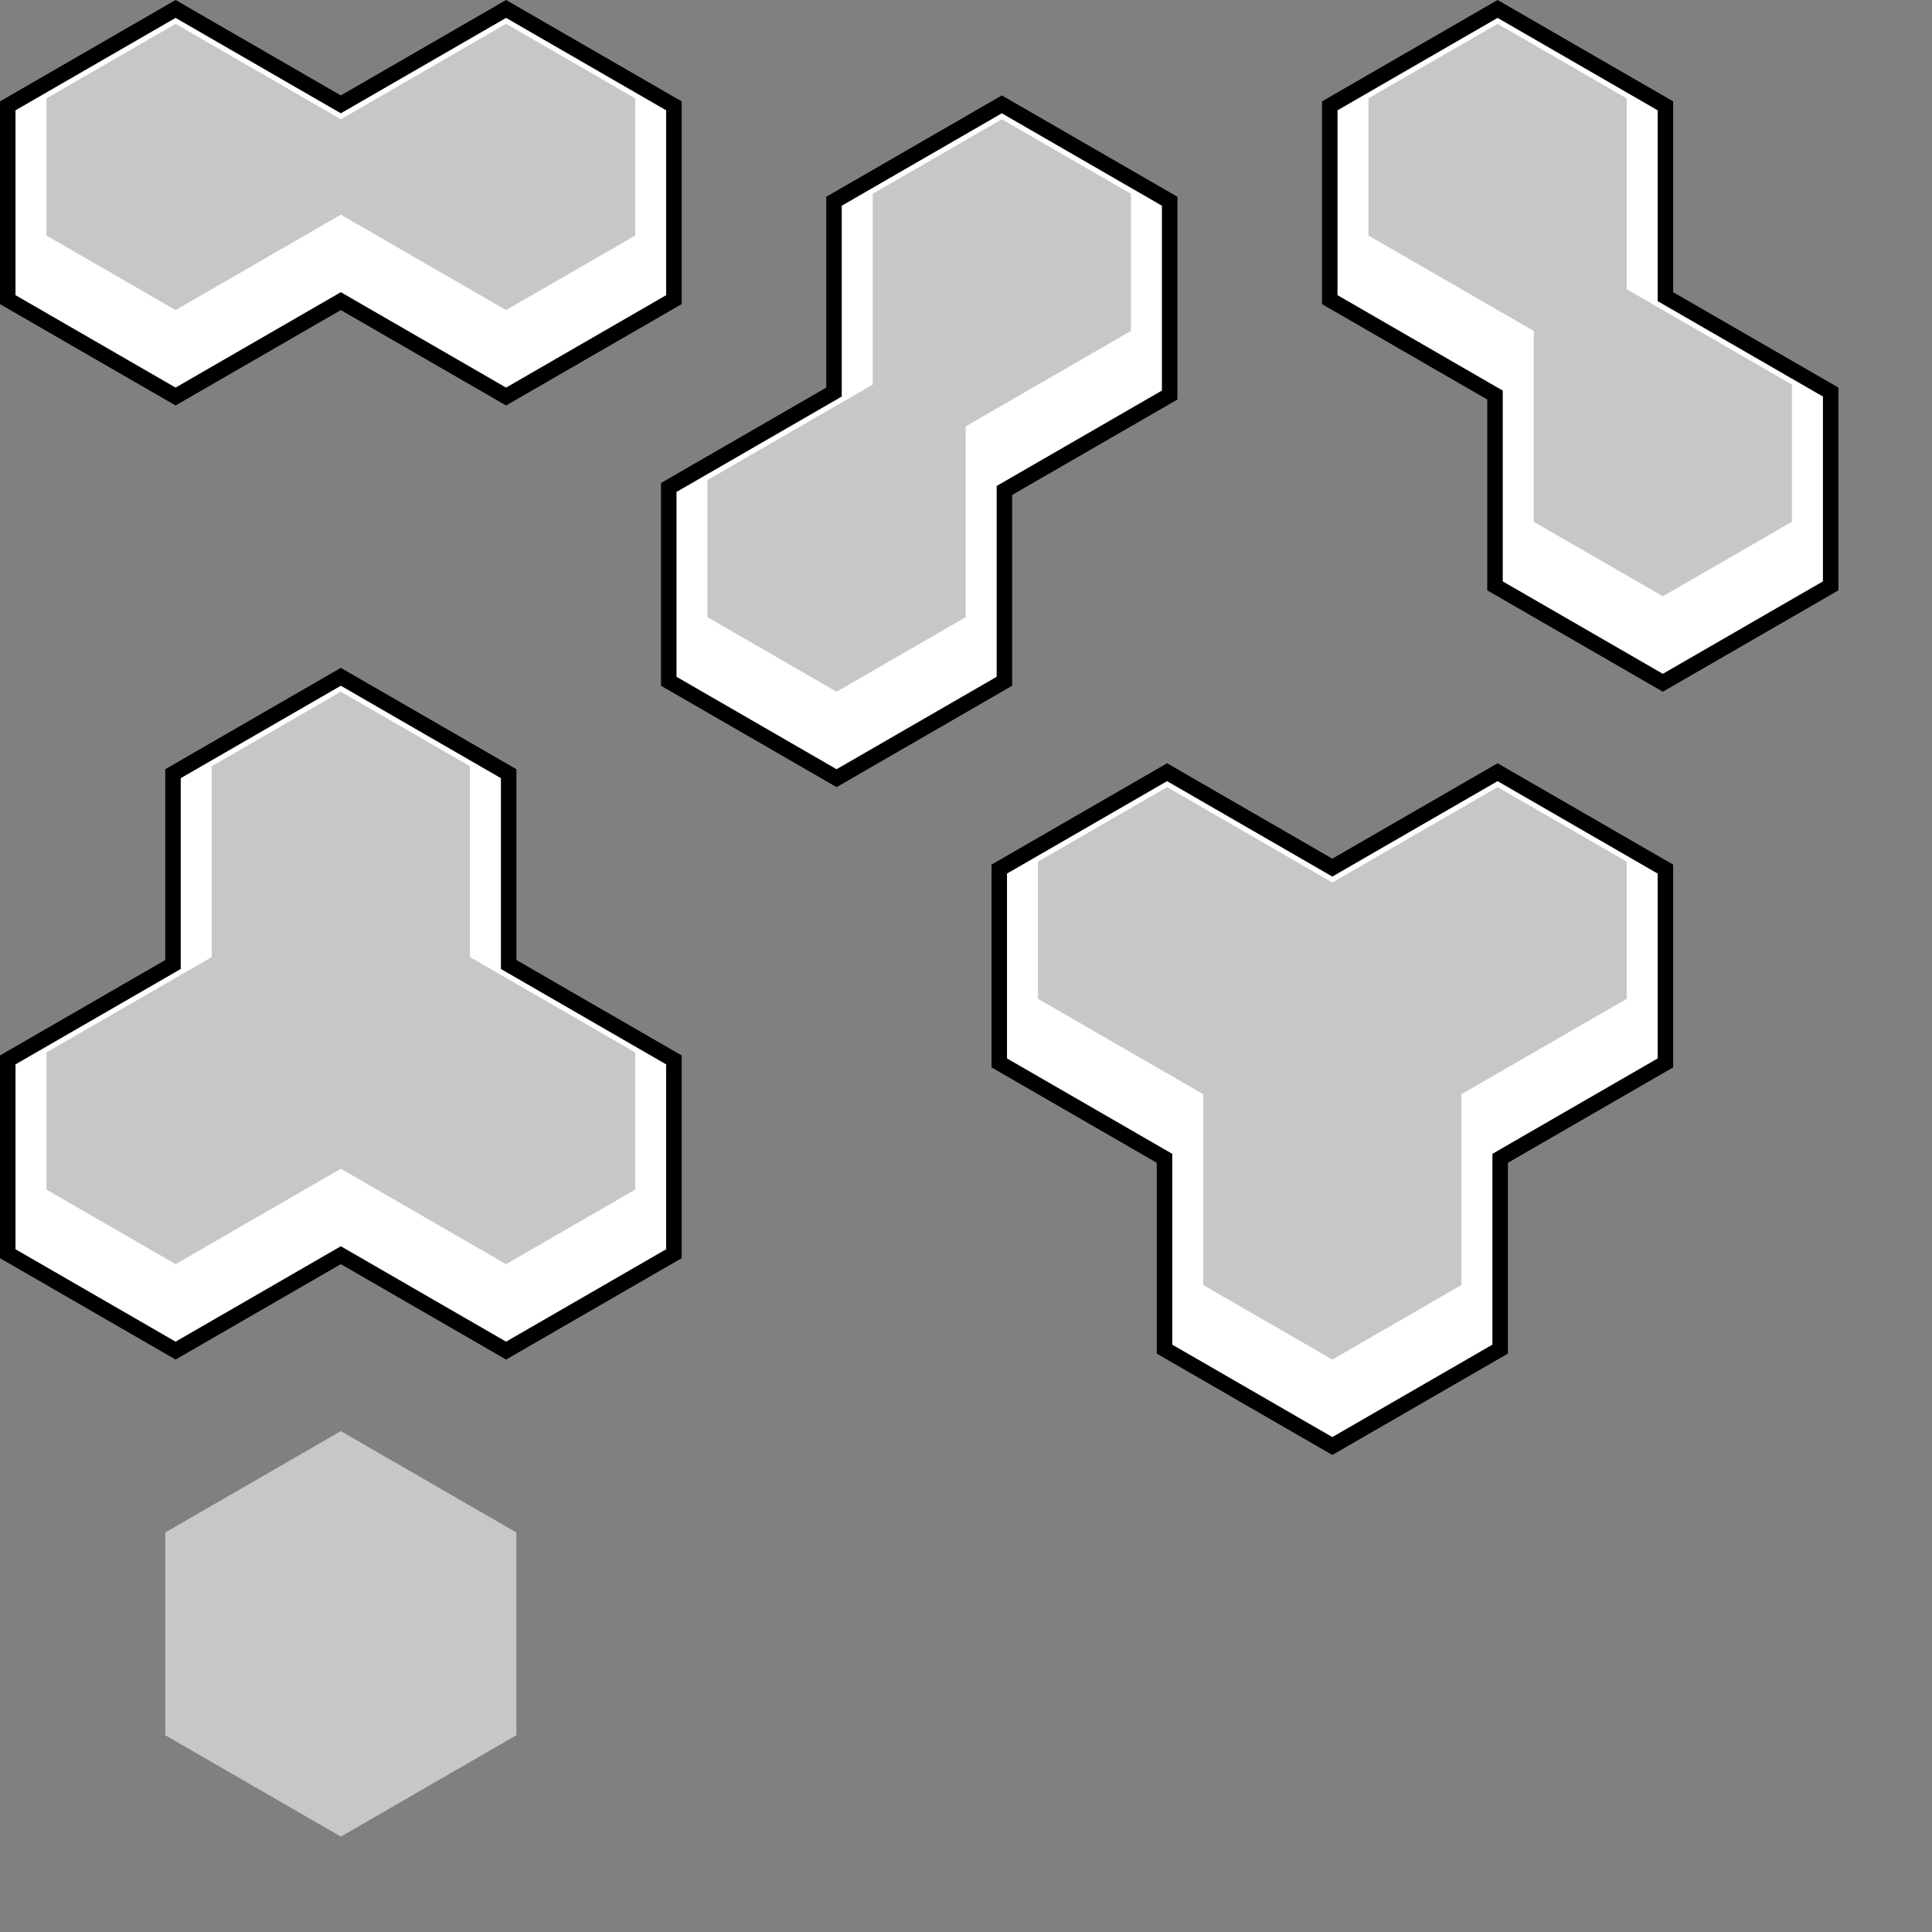 <?xml version="1.0" encoding="UTF-8" standalone="no"?>
<!-- Created with Inkscape (http://www.inkscape.org/) -->

<svg
   width="648"
   height="648"
   viewBox="0 0 171.45 171.45"
   version="1.1"
   id="svg5"
   inkscape:version="1.2 (dc2aedaf03, 2022-05-15)"
   sodipodi:docname="wall texture.svg"
   inkscape:export-filename="Pictures\wall texture.png"
   inkscape:export-xdpi="96"
   inkscape:export-ydpi="96"
   xmlns:inkscape="http://www.inkscape.org/namespaces/inkscape"
   xmlns:sodipodi="http://sodipodi.sourceforge.net/DTD/sodipodi-0.dtd"
   xmlns="http://www.w3.org/2000/svg"
   xmlns:svg="http://www.w3.org/2000/svg">
  <rect x="0" y="0" width="171.45" height="171.45" fill="#808080" stroke="none"/>
  <sodipodi:namedview
     id="namedview7"
     pagecolor="#ffffff"
     bordercolor="#000000"
     borderopacity="0.25"
     inkscape:showpageshadow="2"
     inkscape:pageopacity="0.0"
     inkscape:pagecheckerboard="0"
     inkscape:deskcolor="#d1d1d1"
     inkscape:document-units="mm"
     showgrid="true"
     inkscape:zoom="8.0000002"
     inkscape:cx="108"
     inkscape:cy="528.49999"
     inkscape:window-width="2496"
     inkscape:window-height="1417"
     inkscape:window-x="1976"
     inkscape:window-y="-8"
     inkscape:window-maximized="1"
     inkscape:current-layer="svg5">
    <inkscape:grid
       type="axonomgrid"
       id="grid4295"
       units="px"
       empspacing="32"
       gridanglex="30"
       spacingy="0.529"
       gridanglez="30"
       color="#00e5ac"
       opacity="0.075"
       enabled="true"
       visible="true"
       snapvisiblegridlinesonly="true"
       originx="0.917"
       originy="9.525" />
  </sodipodi:namedview>
  <defs
     id="defs2" />
  <path
     style="fill:#000000;fill-opacity:1;stroke:none;stroke-width:1.058;stroke-dasharray:none;stroke-opacity:1"
     d="m 88.905,8.467 -15.581,8.996 0,16.933 -14.665,8.467 0,17.992 15.581,8.996 15.581,-8.996 0,-16.933 14.665,-8.467 V 17.462 Z"
     id="path88954"
     sodipodi:nodetypes="ccccccccccc" />
  <path
     style="fill:#c7c7c7;fill-opacity:1;stroke:none;stroke-width:2;stroke-dasharray:none;stroke-opacity:1"
     d="m 30.246,127 -15.581,8.996 0,17.992 15.581,8.996 15.581,-8.996 0,-17.992 z"
     id="path6892-3"
     sodipodi:nodetypes="ccccccc" />
  <path
     style="fill:#000000;fill-opacity:1;stroke:none;stroke-width:1.058;stroke-dasharray:none;stroke-opacity:1"
     d="M 15.581,-7.8200001e-6 -1.549548e-6,8.996 l 0,17.992 L 15.581,35.983 30.246,27.517 44.911,35.983 60.492,26.987 V 8.996 L 44.911,-7.8199996e-6 30.246,8.467 Z"
     id="path86295"
     sodipodi:nodetypes="ccccccccccc" />
  <path
     style="fill:#ffffff;fill-opacity:1;stroke:none;stroke-width:1.058;stroke-dasharray:none;stroke-opacity:1"
     d="M 15.581,1.587 1.375,9.79 V 26.194 L 15.581,34.396 30.246,25.929 44.911,34.396 59.117,26.194 V 9.79 L 44.911,1.587 30.246,10.054 Z"
     id="path86299" />
  <path
     style="fill:#c7c7c7;fill-opacity:1;stroke:none;stroke-width:1.058;stroke-dasharray:none;stroke-opacity:1"
     d="m 15.581,2.117 -11.457,6.615 1.2e-6,12.171 11.457,6.615 14.665,-8.467 14.665,8.467 11.457,-6.615 8e-6,-12.171 -11.457,-6.615 -14.665,8.467 z"
     id="path87273"
     sodipodi:nodetypes="ccccccccccc" />
  <path
     style="fill:#ffffff;fill-opacity:1;stroke:none;stroke-width:1.058;stroke-dasharray:none;stroke-opacity:1"
     d="m 88.905,10.054 -14.206,8.202 v 16.933 l -14.665,8.467 V 60.06 L 74.24,68.262 88.446,60.06 V 43.127 l 14.665,-8.467 V 18.256 Z"
     id="path89711" />
  <path
     style="fill:#c7c7c7;fill-opacity:1;stroke:none;stroke-width:1.058;stroke-dasharray:none;stroke-opacity:1"
     d="m 88.905,10.583 -11.457,6.615 v 16.933 l -14.665,8.467 10e-7,12.171 11.457,6.615 11.457,-6.615 0,-16.933 14.665,-8.467 V 17.198 Z"
     id="path89821"
     sodipodi:nodetypes="ccccccccccc" />
  <path
     style="fill:#000000;fill-opacity:1;stroke-width:2;stroke-dasharray:none"
     d="M 132.899,-7.8200063e-6 117.318,8.996 l 0,17.992 14.665,8.467 0,16.933 15.581,8.996 15.581,-8.996 0,-17.992 -14.665,-8.467 0,-16.933 z"
     id="path3101"
     sodipodi:nodetypes="ccccccccccc" />
  <path
     style="fill:#ffffff;fill-opacity:1;stroke-width:2;stroke-dasharray:none"
     d="m 132.899,1.587 -14.206,8.202 V 26.194 l 14.665,8.467 v 16.933 l 14.206,8.202 14.206,-8.202 V 35.19 L 147.105,26.723 V 9.79 Z"
     id="path3319" />
  <path
     style="fill:#c7c7c7;fill-opacity:1;stroke-width:2;stroke-dasharray:none"
     d="M 132.899,2.117 121.442,8.731 V 20.902 l 14.665,8.467 v 16.933 l 11.457,6.615 11.457,-6.615 0,-12.171 -14.665,-8.467 V 8.731 Z"
     id="path3591"
     sodipodi:nodetypes="ccccccccccc" />
  <path
     style="fill:#000000;fill-opacity:1;stroke-width:2;stroke-dasharray:none"
     d="M 30.246,59.267 14.665,68.262 V 85.196 L -4.2954797e-7,93.662 V 111.654 L 15.581,120.65 l 14.665,-8.467 14.665,8.467 15.581,-8.996 0,-17.992 -14.665,-8.467 0,-16.933 z"
     id="path6891"
     sodipodi:nodetypes="ccccccccccccc" />
  <path
     style="fill:#ffffff;fill-opacity:1;stroke-width:2;stroke-dasharray:none"
     d="m 30.246,60.854 -14.206,8.202 v 16.933 L 1.375,94.456 V 110.86 l 14.206,8.202 14.665,-8.467 14.665,8.467 14.206,-8.202 V 94.456 l -14.665,-8.467 v -16.933 z"
     id="path6947" />
  <path
     style="fill:#c7c7c7;fill-opacity:1;stroke-width:2;stroke-dasharray:none"
     d="m 30.246,61.383 -11.457,6.615 0,16.933 -14.665,8.467 0,12.171 11.457,6.615 14.665,-8.467 14.665,8.467 11.457,-6.615 0,-12.171 L 41.703,84.931 V 67.998 Z"
     id="path7057"
     sodipodi:nodetypes="ccccccccccccc" />
  <path
     style="fill:#000000;fill-opacity:1;stroke-width:2"
     d="m 103.569,67.733 -15.581,8.996 0,17.992 14.665,8.467 v 16.933 l 15.581,8.996 15.581,-8.996 v -16.933 l 14.665,-8.467 0,-17.992 -15.581,-8.996 -14.665,8.467 z"
     id="path347"
     sodipodi:nodetypes="ccccccccccccc" />
  <path
     style="fill:#ffffff;fill-opacity:1;stroke-width:2"
     d="m 103.569,69.321 -14.206,8.202 v 16.404 l 14.665,8.467 v 16.933 l 14.206,8.202 14.206,-8.202 v -16.933 l 14.665,-8.467 v -16.404 l -14.206,-8.202 -14.665,8.467 z"
     id="path1012"
     sodipodi:nodetypes="ccccccccccccc" />
  <path
     style="fill:#c7c7c7;fill-opacity:1;stroke-width:2"
     d="m 103.569,69.85 -11.457,6.615 v 12.171 l 14.665,8.467 v 16.933 l 11.457,6.615 11.457,-6.615 0,-16.933 14.665,-8.467 V 76.465 l -11.457,-6.615 -14.665,8.467 z"
     id="path1279"
     sodipodi:nodetypes="ccccccccccccc" />
</svg>
